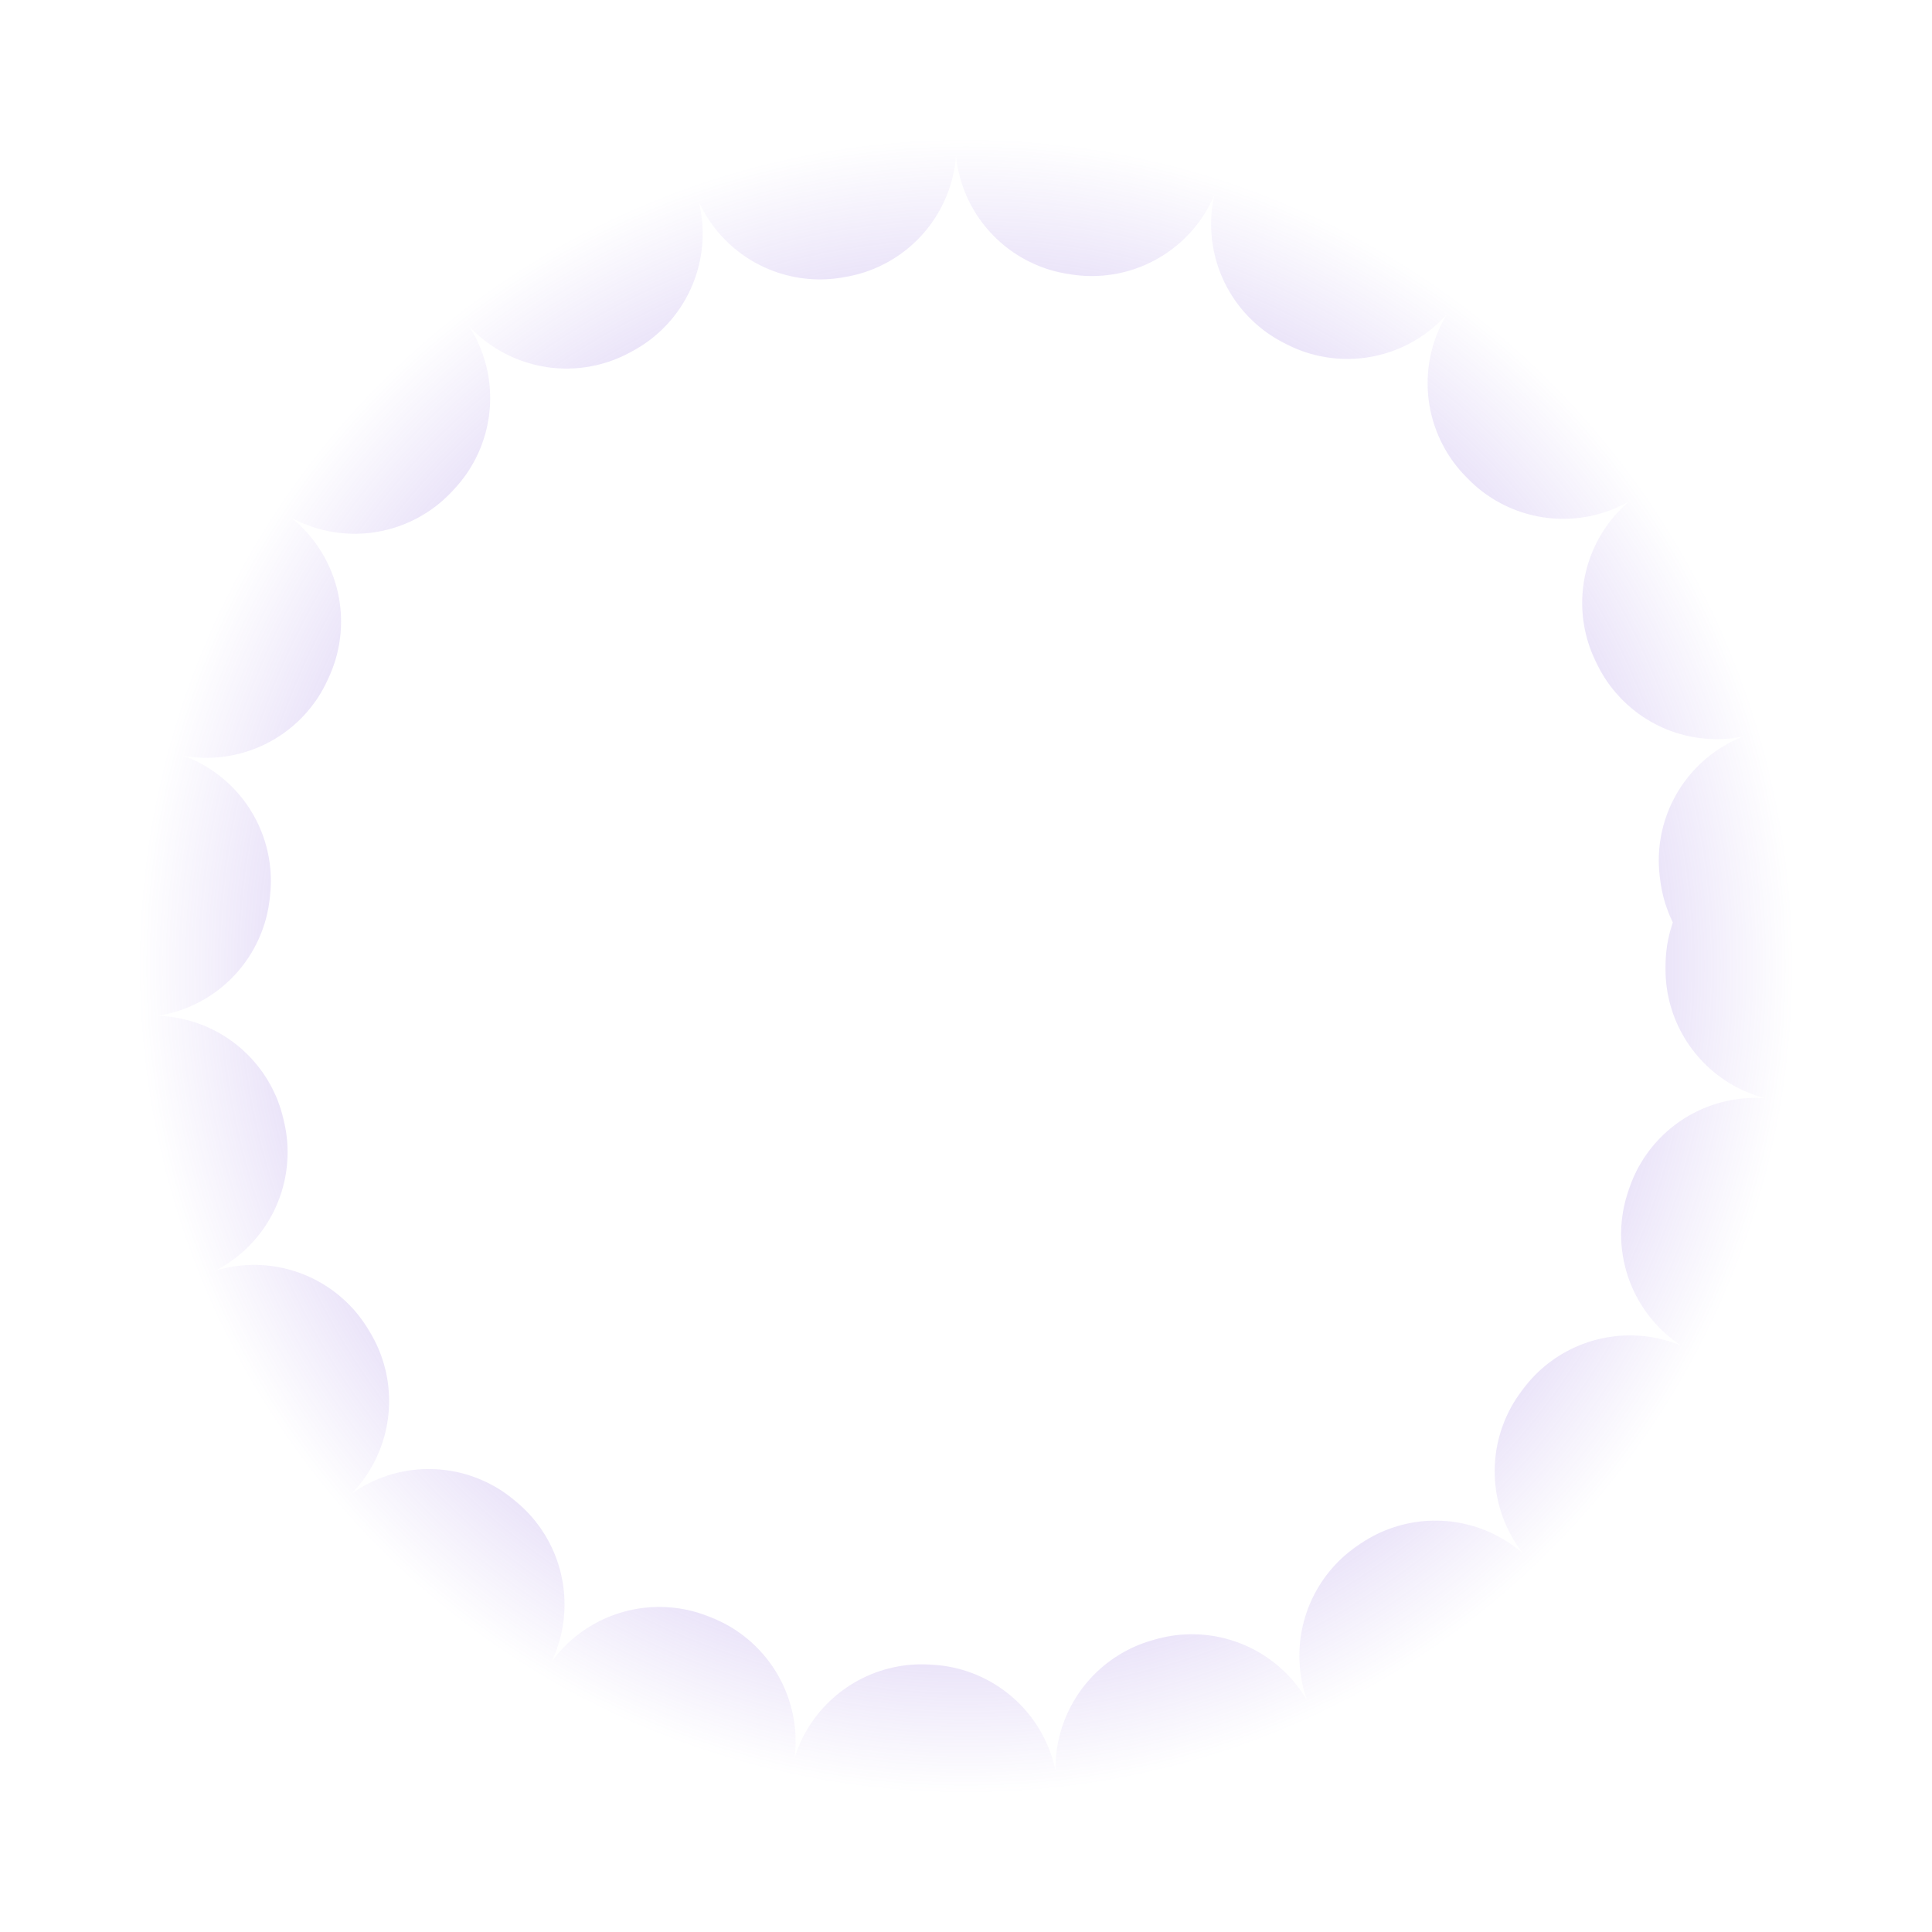 <svg width="58" height="58" viewBox="0 0 58 58" fill="none" xmlns="http://www.w3.org/2000/svg">
<path d="M54 29C54 32.283 53.353 35.534 52.097 38.567C50.841 41.6 48.999 44.356 46.678 46.678C44.356 48.999 41.6 50.841 38.567 52.097C35.534 53.353 32.283 54 29 54C25.717 54 22.466 53.353 19.433 52.097C16.4 50.841 13.644 48.999 11.322 46.678C9.001 44.356 7.159 41.6 5.903 38.567C4.647 35.534 4 32.283 4 29C4 25.717 4.647 22.466 5.903 19.433C7.159 16.4 9.001 13.644 11.322 11.322C13.644 9.001 16.4 7.159 19.433 5.903C22.466 4.647 25.717 4 29 4C32.283 4 35.534 4.647 38.567 5.903C41.6 7.159 44.356 9.001 46.678 11.322C48.999 13.644 50.841 16.4 52.097 19.433C53.353 22.466 54 25.717 54 29L54 29Z" stroke="url(#paint0_angular_1196_144)" stroke-width="8" stroke-linecap="round" stroke-linejoin="round" stroke-dasharray="0.1 8"/>
<defs>
<radialGradient id="paint0_angular_1196_144" cx="0" cy="0" r="1" gradientUnits="userSpaceOnUse" gradientTransform="translate(29 29) rotate(169.077) scale(25.022)">
<stop stop-color="#7F56D9"/>
<stop offset="1" stop-color="#7F56D9" stop-opacity="0"/>
</radialGradient>
</defs>
</svg>
